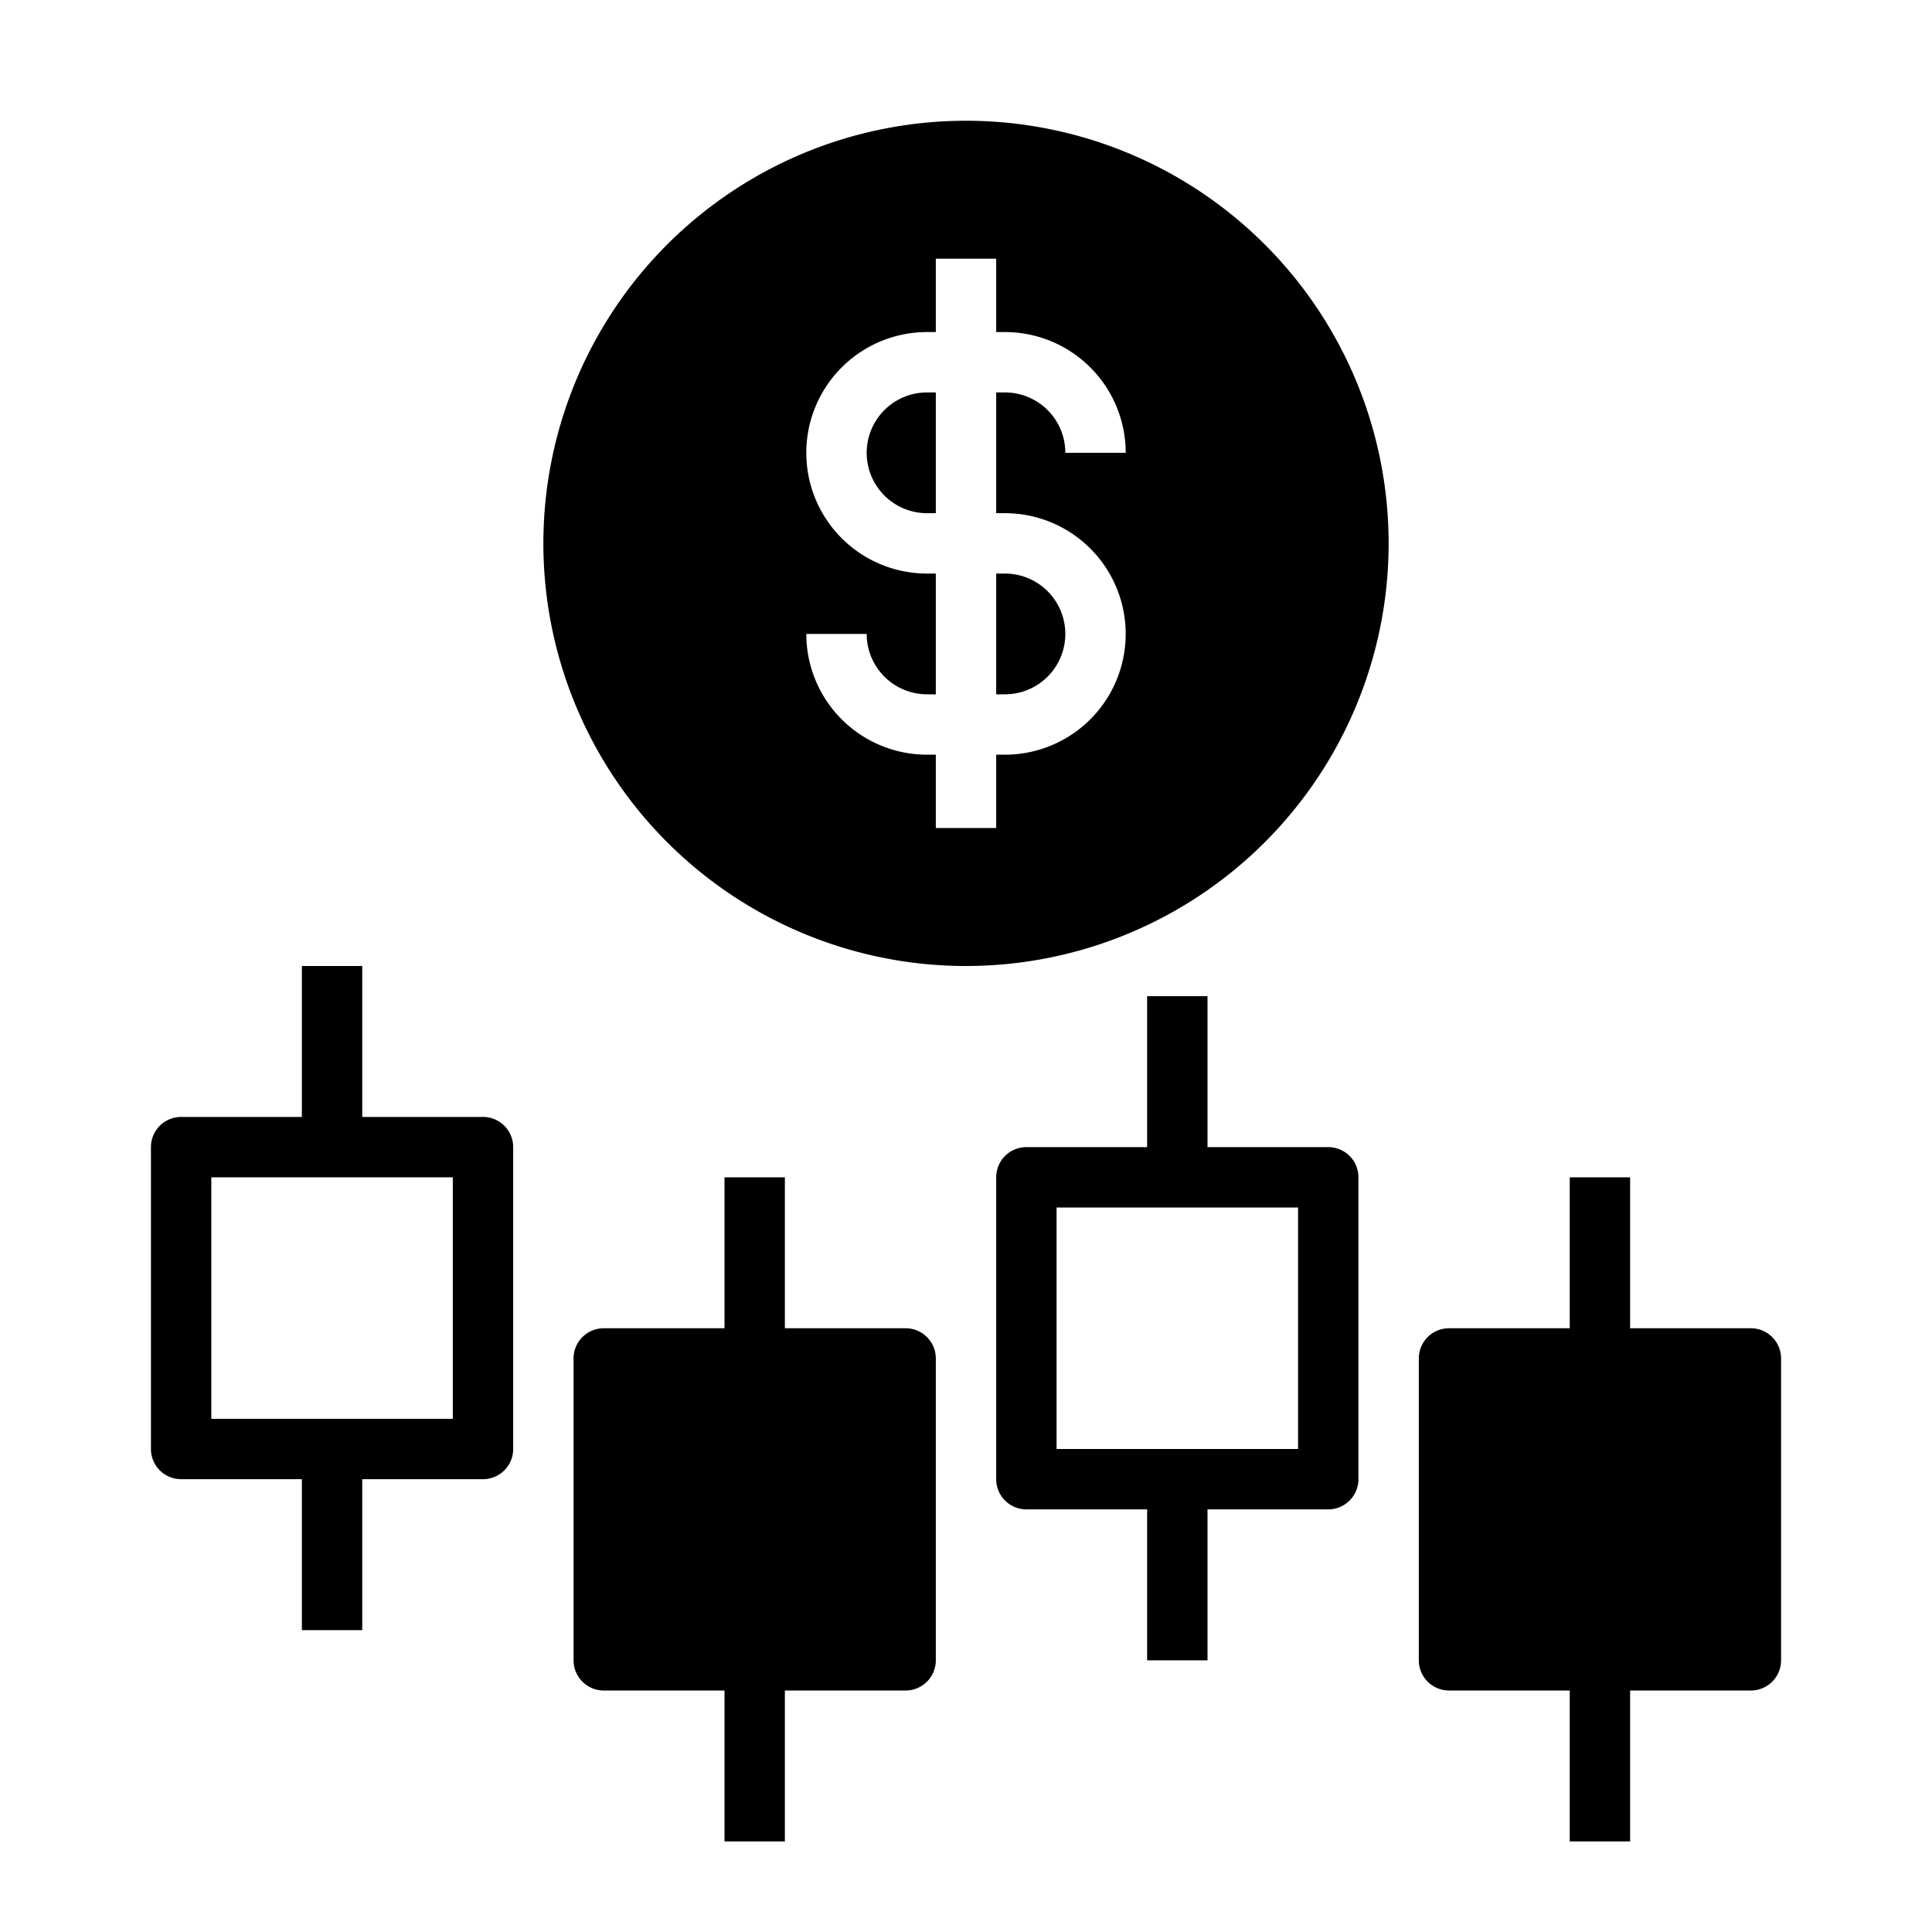 <svg xmlns="http://www.w3.org/2000/svg" data-name="Layer 2" viewBox="0 0 64 64" id="forex"><path d="M35.29 21a2 2 0 0 0-2-2H33v4h.29a2 2 0 0 0 2-2zM31 13h-.29a2 2 0 0 0 0 4H31z"></path><path d="M32 32a14 14 0 1 0-14-14 14 14 0 0 0 14 14zm-1.29-13a4 4 0 0 1 0-8H31V8.57h2V11h.29a4 4 0 0 1 4 4h-2a2 2 0 0 0-2-2H33v4h.29a4 4 0 0 1 0 8H33v2.43h-2V25h-.29a4 4 0 0 1-4-4h2a2 2 0 0 0 2 2H31v-4zM24 39v5h-4a1 1 0 0 0-1 1v10a1 1 0 0 0 1 1h4v5h2v-5h4a1 1 0 0 0 1-1V45a1 1 0 0 0-1-1h-4v-5zm24 17h4v5h2v-5h4a1 1 0 0 0 1-1V45a1 1 0 0 0-1-1h-4v-5h-2v5h-4a1 1 0 0 0-1 1v10a1 1 0 0 0 1 1zM6 49h4v5h2v-5h4a1 1 0 0 0 1-1V38a1 1 0 0 0-1-1h-4v-5h-2v5H6a1 1 0 0 0-1 1v10a1 1 0 0 0 1 1zm1-10h8v8H7zm31-6v5h-4a1 1 0 0 0-1 1v10a1 1 0 0 0 1 1h4v5h2v-5h4a1 1 0 0 0 1-1V39a1 1 0 0 0-1-1h-4v-5zm5 7v8h-8v-8z"></path></svg>
